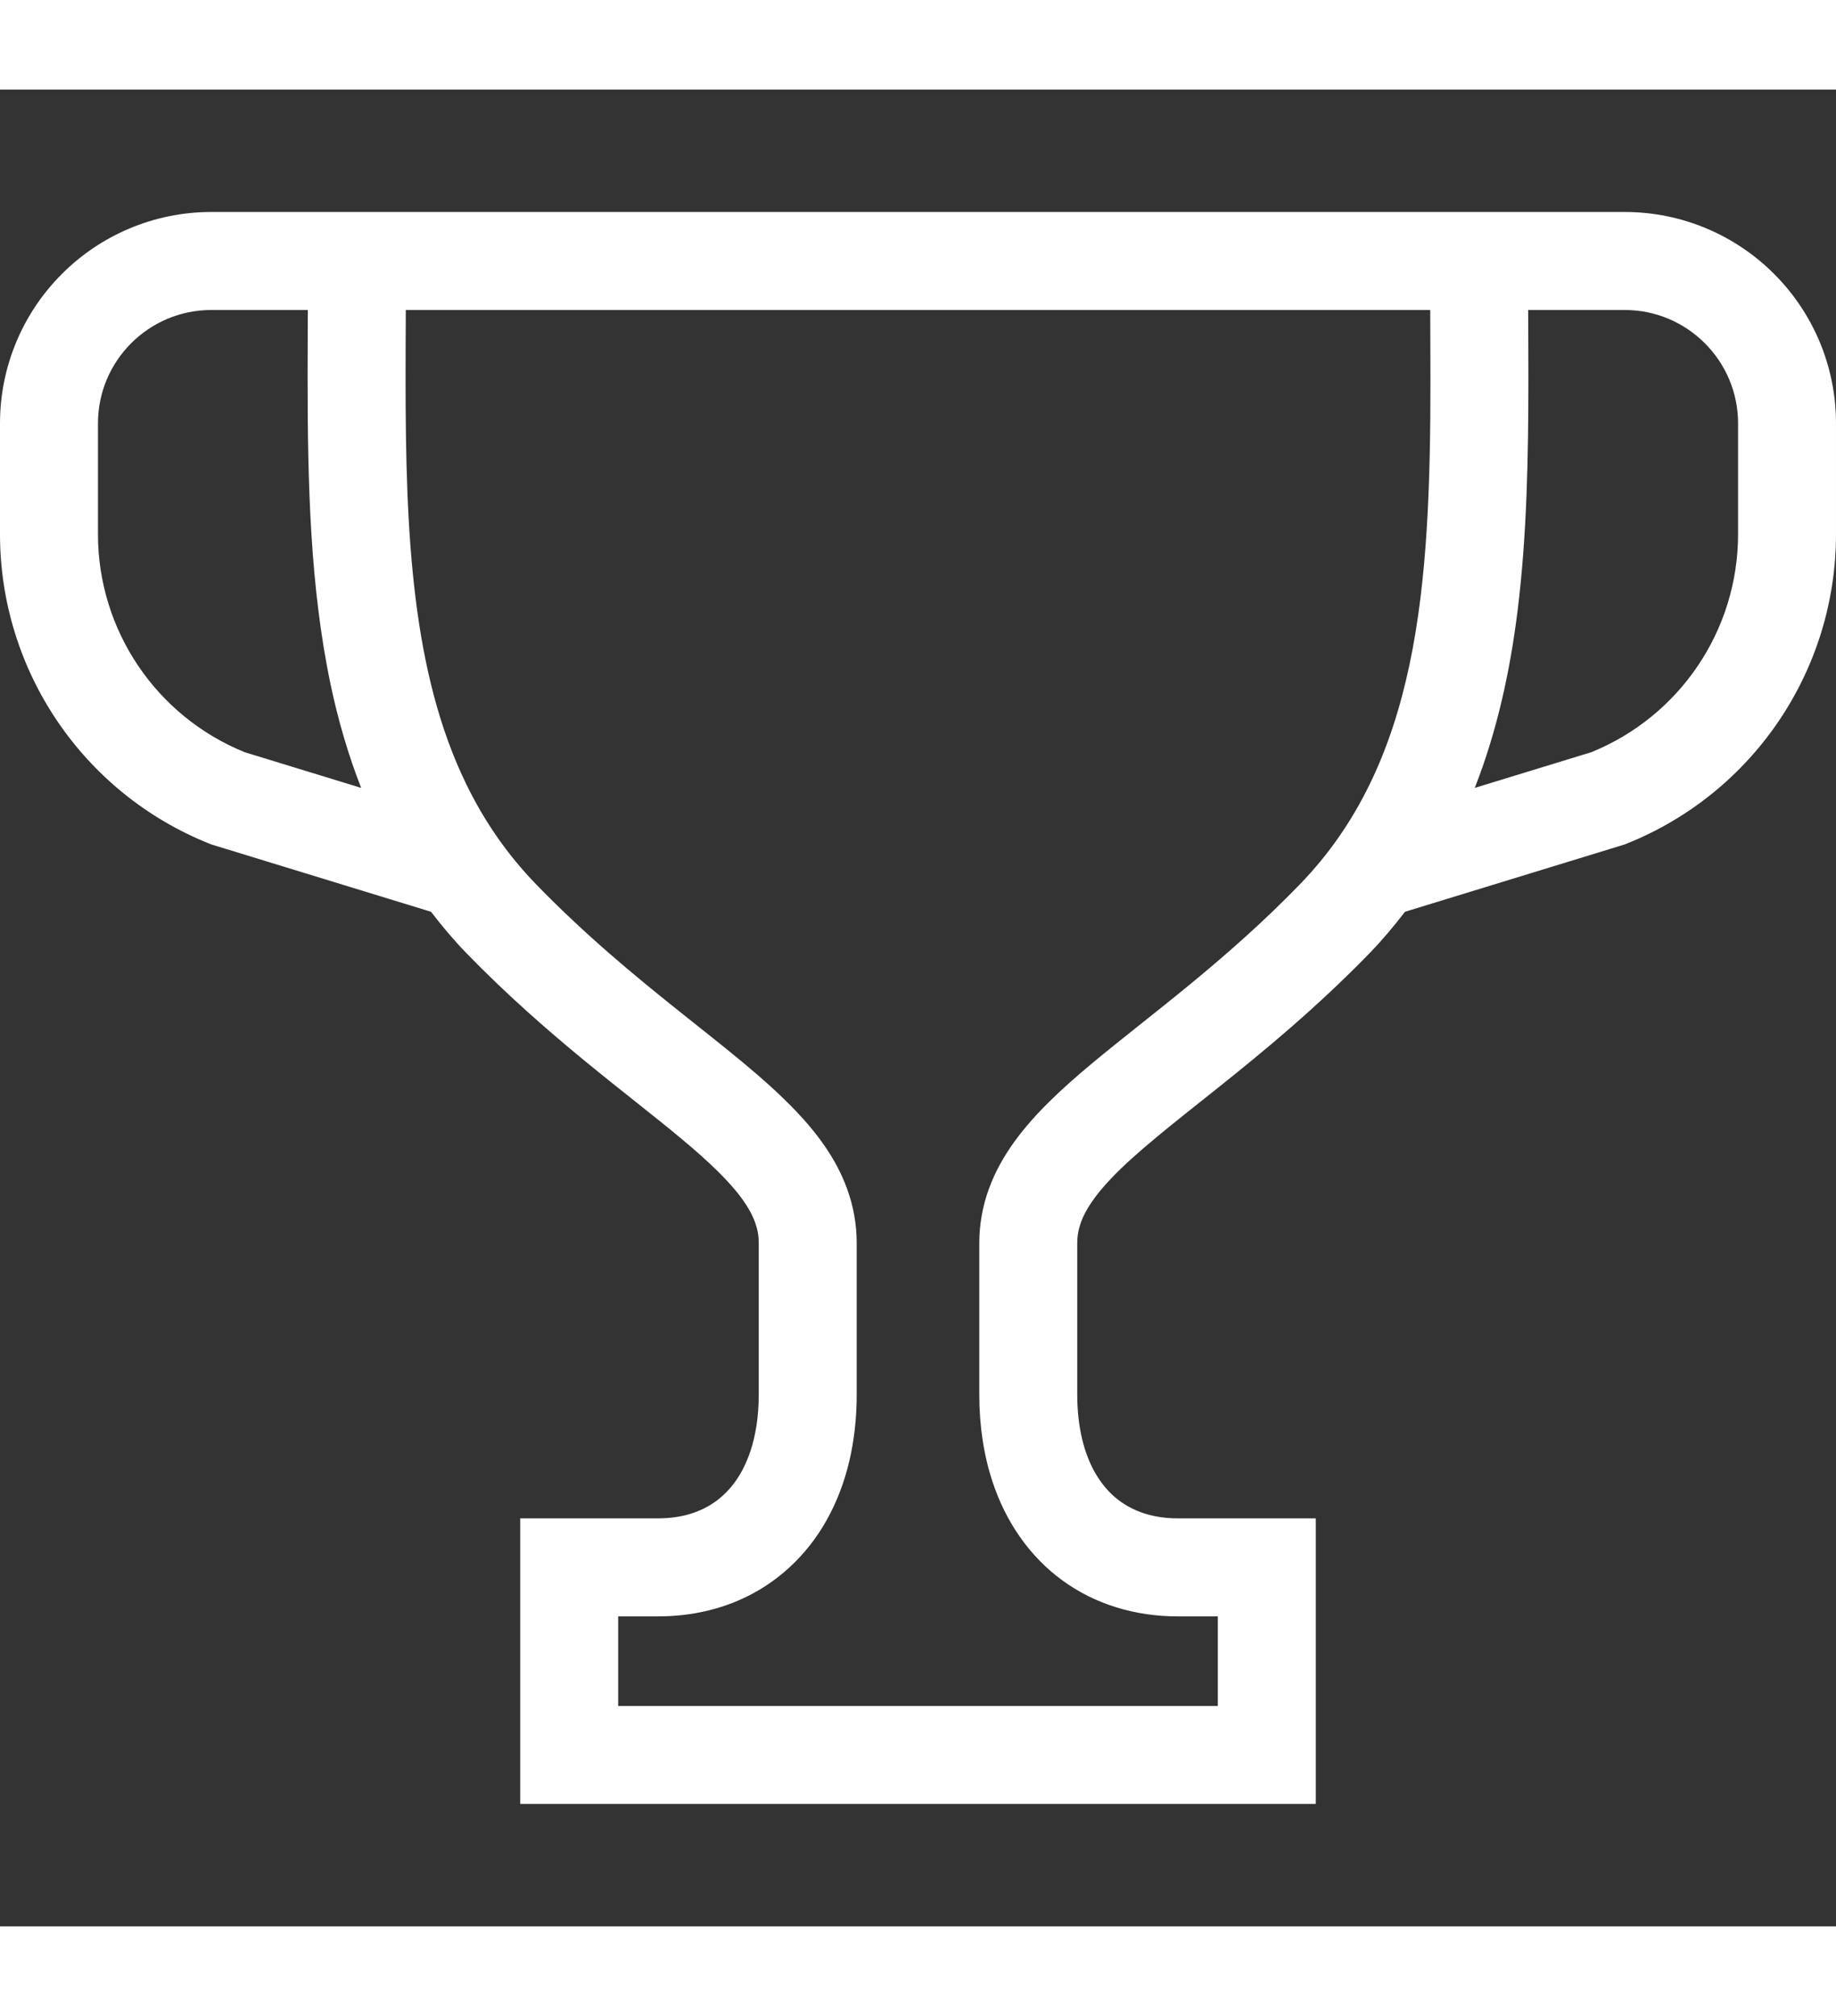 <?xml version="1.0" encoding="utf-8"?>

<!DOCTYPE svg PUBLIC "-//W3C//DTD SVG 1.1//EN" "http://www.w3.org/Graphics/SVG/1.1/DTD/svg11.dtd">
<svg height="45px" width="41px" version="1.1" id="_x32_" xmlns="http://www.w3.org/2000/svg" xmlns:xlink="http://www.w3.org/1999/xlink"
	viewBox="0 0 512 512"  xml:space="preserve">
<rect x="0" y="0" width="512" height="512" fill="#333333" stroke="none"/>
<style type="text/css">
	.st0{fill:#fff;}
</style>
<g>
	<path class="st0" d="M494.734,51.383c-10.625-10.644-25.444-17.275-41.681-17.266h-26.936h-13.663H99.546H85.892H58.948
		c-16.229-0.009-31.056,6.622-41.681,17.266C6.623,62.008-0.008,76.836,0,93.064v30.874c0,37.997,23.133,72.164,58.411,86.274
		l0.527,0.208l61.258,18.767c3.047,3.948,6.258,7.813,9.842,11.507c22.751,23.396,44.865,39.107,60.102,51.86
		c7.622,6.349,13.427,11.944,16.828,16.702c1.72,2.374,2.856,4.494,3.575,6.45c0.71,1.965,1.046,3.765,1.046,5.867
		c0,29.655,0,12.518,0,42.173c0,6.131-0.865,11.398-2.302,15.746c-2.192,6.541-5.522,10.97-9.615,13.991
		c-4.13,2.984-9.278,4.766-16.156,4.794c-24.524,0-24.761,0-24.779,0h-13.663v79.605h221.85v-79.605h-13.663c0,0-0.246,0-24.77,0
		c-4.585,0-8.414-0.828-11.662-2.228c-4.849-2.138-8.605-5.486-11.562-10.689c-2.911-5.194-4.858-12.399-4.858-21.614
		c0-29.655,0-12.518,0-42.173c0.009-2.102,0.346-3.902,1.047-5.867c1.228-3.393,3.875-7.432,8.386-12.153
		c6.705-7.096,17.293-15.337,29.92-25.389c12.626-10.088,27.262-22.105,42.199-37.47c3.584-3.694,6.805-7.559,9.843-11.507
		l61.266-18.767l0.519-0.208c35.286-14.11,58.41-48.277,58.41-86.274V93.064C512.009,76.836,505.386,62.008,494.734,51.383z
		M68.198,184.695c-24.706-10.052-40.88-34.058-40.88-60.757V93.064c0.008-8.769,3.52-16.601,9.26-22.36
		c5.776-5.749,13.59-9.26,22.369-9.27h26.899c-0.028,6.359-0.065,12.726-0.065,19.058c0.019,29.291,0.683,58.183,6.45,85.51
		c2.074,9.787,4.848,19.367,8.487,28.654L68.198,184.695z M393.052,160.343c-2.529,11.936-6.086,23.024-11.053,33.221
		c-4.967,10.208-11.316,19.54-19.621,28.091c-20.859,21.477-41.454,36.132-58.028,49.941c-8.278,6.941-15.646,13.682-21.45,21.65
		c-2.884,3.985-5.35,8.315-7.096,13.081c-1.746,4.749-2.719,9.934-2.711,15.246c0,29.655,0,12.518,0,42.173
		c0,8.696,1.22,16.865,3.694,24.334c3.684,11.189,10.334,20.831,19.44,27.463c9.078,6.659,20.368,10.088,32.266,10.052
		c4.466,0,8.114,0,11.116,0v24.971H172.392v-24.971c3.002,0,6.65,0,11.125,0c7.942,0.009,15.583-1.483,22.505-4.475
		c10.407-4.476,18.985-12.417,24.543-22.424c5.595-10.006,8.342-21.923,8.342-34.949c0-29.655,0-12.518,0-42.173
		c0.01-5.312-0.964-10.497-2.71-15.246c-3.075-8.369-8.25-15.292-14.246-21.604c-9.061-9.47-20.268-17.975-32.666-27.9
		c-12.39-9.897-25.98-21.086-39.662-35.168c-8.305-8.551-14.654-17.884-19.621-28.091c-7.441-15.282-11.735-32.63-14.1-51.705
		c-2.374-19.049-2.801-39.744-2.801-61.367c0-6.277,0.027-12.644,0.063-19.058h285.682c0.018,6.414,0.055,12.78,0.055,19.058
		C398.918,109.329,398.109,136.501,393.052,160.343z M484.692,123.938c0,26.699-16.184,50.705-40.89,60.757l-32.539,9.96
		c6.186-15.755,9.825-32.375,11.945-49.422c2.61-21.032,3.001-42.773,3.011-64.742c0-6.331-0.036-12.699-0.064-19.058h26.899
		c8.778,0.01,16.601,3.52,22.368,9.27c5.74,5.758,9.261,13.581,9.27,22.36V123.938z"/>
</g>
</svg>
